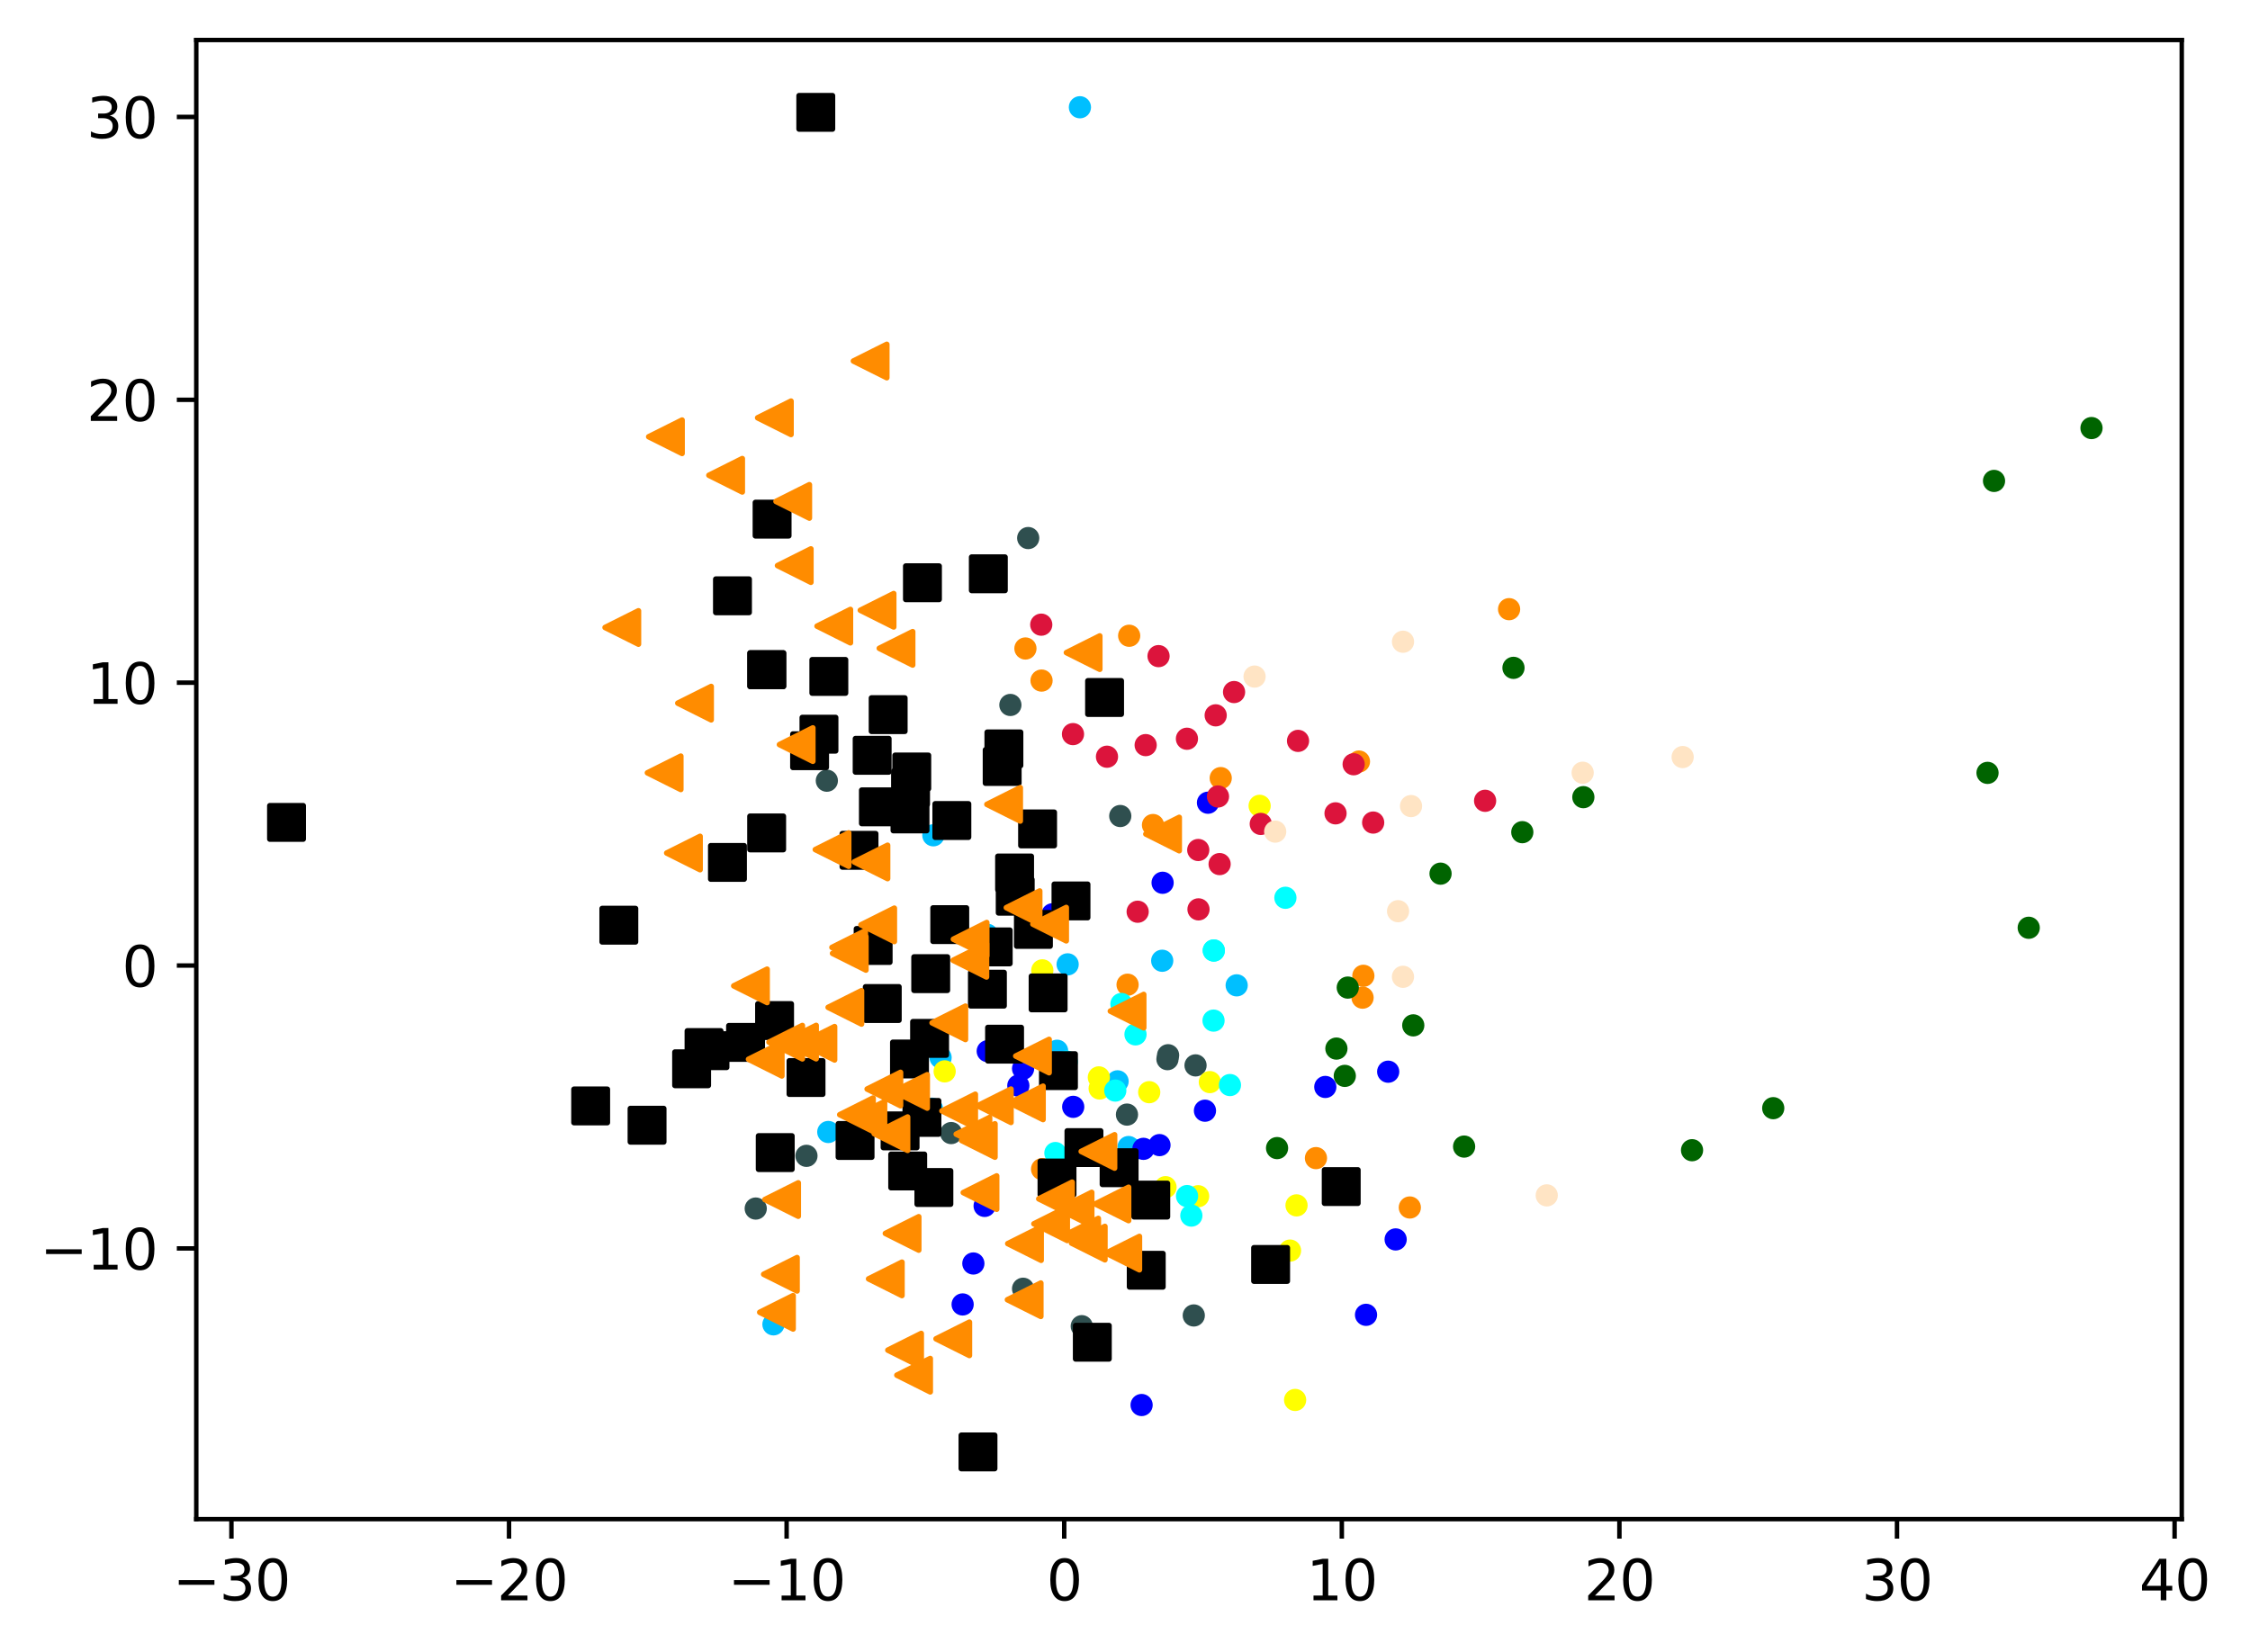 <?xml version="1.0" encoding="utf-8" standalone="no"?>
<!DOCTYPE svg PUBLIC "-//W3C//DTD SVG 1.1//EN"
  "http://www.w3.org/Graphics/SVG/1.1/DTD/svg11.dtd">
<svg xmlns:xlink="http://www.w3.org/1999/xlink" width="404.701pt" height="297.19pt" viewBox="0 0 404.701 297.19" xmlns="http://www.w3.org/2000/svg" version="1.1">
 <defs>
  <style type="text/css">*{stroke-linejoin: round; stroke-linecap: butt}</style>
 </defs>
 <g id="figure_1">
  <g id="patch_1">
   <path d="M 0 297.19 
L 404.701 297.19 
L 404.701 0 
L 0 0 
z
" style="fill: #ffffff"/>
  </g>
  <g id="axes_1">
   <g id="patch_2">
    <path d="M 35.305 273.312 
L 392.425 273.312 
L 392.425 7.2 
L 35.305 7.2 
z
" style="fill: #ffffff"/>
   </g>
   <g id="PathCollection_1">
    <defs>
     <path id="m71a3f700f2" d="M 0 1.5 
C 0.398 1.5 0.779 1.342 1.061 1.061 
C 1.342 0.779 1.5 0.398 1.5 0 
C 1.5 -0.398 1.342 -0.779 1.061 -1.061 
C 0.779 -1.342 0.398 -1.5 0 -1.5 
C -0.398 -1.5 -0.779 -1.342 -1.061 -1.061 
C -1.342 -0.779 -1.5 -0.398 -1.5 0 
C -1.5 0.398 -1.342 0.779 -1.061 1.061 
C -0.779 1.342 -0.398 1.5 0 1.5 
z
" style="stroke: #ff8c00"/>
    </defs>
    <g clip-path="url(#p072baa006a)">
     <use xlink:href="#m71a3f700f2" x="219.568" y="139.989" style="fill: #ff8c00; stroke: #ff8c00"/>
     <use xlink:href="#m71a3f700f2" x="184.44" y="116.67" style="fill: #ff8c00; stroke: #ff8c00"/>
     <use xlink:href="#m71a3f700f2" x="207.386" y="148.431" style="fill: #ff8c00; stroke: #ff8c00"/>
     <use xlink:href="#m71a3f700f2" x="245.082" y="179.49" style="fill: #ff8c00; stroke: #ff8c00"/>
     <use xlink:href="#m71a3f700f2" x="253.58" y="217.241" style="fill: #ff8c00; stroke: #ff8c00"/>
     <use xlink:href="#m71a3f700f2" x="202.815" y="177.16" style="fill: #ff8c00; stroke: #ff8c00"/>
     <use xlink:href="#m71a3f700f2" x="187.437" y="210.339" style="fill: #ff8c00; stroke: #ff8c00"/>
     <use xlink:href="#m71a3f700f2" x="203.101" y="114.378" style="fill: #ff8c00; stroke: #ff8c00"/>
     <use xlink:href="#m71a3f700f2" x="271.436" y="109.596" style="fill: #ff8c00; stroke: #ff8c00"/>
     <use xlink:href="#m71a3f700f2" x="236.698" y="208.357" style="fill: #ff8c00; stroke: #ff8c00"/>
     <use xlink:href="#m71a3f700f2" x="245.223" y="175.557" style="fill: #ff8c00; stroke: #ff8c00"/>
     <use xlink:href="#m71a3f700f2" x="187.338" y="122.442" style="fill: #ff8c00; stroke: #ff8c00"/>
     <use xlink:href="#m71a3f700f2" x="244.432" y="137.008" style="fill: #ff8c00; stroke: #ff8c00"/>
    </g>
   </g>
   <g id="PathCollection_2">
    <defs>
     <path id="m17c02f69fa" d="M 0 1.5 
C 0.398 1.5 0.779 1.342 1.061 1.061 
C 1.342 0.779 1.5 0.398 1.5 0 
C 1.5 -0.398 1.342 -0.779 1.061 -1.061 
C 0.779 -1.342 0.398 -1.5 0 -1.5 
C -0.398 -1.5 -0.779 -1.342 -1.061 -1.061 
C -1.342 -0.779 -1.5 -0.398 -1.5 0 
C -1.5 0.398 -1.342 0.779 -1.061 1.061 
C -0.779 1.342 -0.398 1.5 0 1.5 
z
" style="stroke: #006400"/>
    </defs>
    <g clip-path="url(#p072baa006a)">
     <use xlink:href="#m17c02f69fa" x="259.108" y="157.181" style="fill: #006400; stroke: #006400"/>
     <use xlink:href="#m17c02f69fa" x="242.418" y="177.676" style="fill: #006400; stroke: #006400"/>
     <use xlink:href="#m17c02f69fa" x="284.792" y="143.417" style="fill: #006400; stroke: #006400"/>
     <use xlink:href="#m17c02f69fa" x="357.49" y="139.048" style="fill: #006400; stroke: #006400"/>
     <use xlink:href="#m17c02f69fa" x="304.343" y="206.935" style="fill: #006400; stroke: #006400"/>
     <use xlink:href="#m17c02f69fa" x="263.345" y="206.282" style="fill: #006400; stroke: #006400"/>
     <use xlink:href="#m17c02f69fa" x="272.226" y="120.153" style="fill: #006400; stroke: #006400"/>
     <use xlink:href="#m17c02f69fa" x="376.192" y="77.012" style="fill: #006400; stroke: #006400"/>
     <use xlink:href="#m17c02f69fa" x="318.946" y="199.371" style="fill: #006400; stroke: #006400"/>
     <use xlink:href="#m17c02f69fa" x="364.902" y="166.916" style="fill: #006400; stroke: #006400"/>
     <use xlink:href="#m17c02f69fa" x="273.812" y="149.717" style="fill: #006400; stroke: #006400"/>
     <use xlink:href="#m17c02f69fa" x="358.66" y="86.523" style="fill: #006400; stroke: #006400"/>
     <use xlink:href="#m17c02f69fa" x="241.883" y="193.564" style="fill: #006400; stroke: #006400"/>
     <use xlink:href="#m17c02f69fa" x="240.375" y="188.651" style="fill: #006400; stroke: #006400"/>
     <use xlink:href="#m17c02f69fa" x="229.702" y="206.554" style="fill: #006400; stroke: #006400"/>
     <use xlink:href="#m17c02f69fa" x="254.2" y="184.473" style="fill: #006400; stroke: #006400"/>
    </g>
   </g>
   <g id="PathCollection_3">
    <defs>
     <path id="mef9ce32f14" d="M 0 1.5 
C 0.398 1.5 0.779 1.342 1.061 1.061 
C 1.342 0.779 1.5 0.398 1.5 0 
C 1.5 -0.398 1.342 -0.779 1.061 -1.061 
C 0.779 -1.342 0.398 -1.5 0 -1.5 
C -0.398 -1.5 -0.779 -1.342 -1.061 -1.061 
C -1.342 -0.779 -1.5 -0.398 -1.5 0 
C -1.5 0.398 -1.342 0.779 -1.061 1.061 
C -0.779 1.342 -0.398 1.5 0 1.5 
z
" style="stroke: #2f4f4f"/>
    </defs>
    <g clip-path="url(#p072baa006a)">
     <use xlink:href="#mef9ce32f14" x="171.08" y="203.851" style="fill: #2f4f4f; stroke: #2f4f4f"/>
     <use xlink:href="#mef9ce32f14" x="181.735" y="126.83" style="fill: #2f4f4f; stroke: #2f4f4f"/>
     <use xlink:href="#mef9ce32f14" x="194.574" y="238.595" style="fill: #2f4f4f; stroke: #2f4f4f"/>
     <use xlink:href="#mef9ce32f14" x="210.102" y="189.848" style="fill: #2f4f4f; stroke: #2f4f4f"/>
     <use xlink:href="#mef9ce32f14" x="214.721" y="236.664" style="fill: #2f4f4f; stroke: #2f4f4f"/>
     <use xlink:href="#mef9ce32f14" x="201.497" y="146.81" style="fill: #2f4f4f; stroke: #2f4f4f"/>
     <use xlink:href="#mef9ce32f14" x="145.053" y="207.948" style="fill: #2f4f4f; stroke: #2f4f4f"/>
     <use xlink:href="#mef9ce32f14" x="184.019" y="231.86" style="fill: #2f4f4f; stroke: #2f4f4f"/>
     <use xlink:href="#mef9ce32f14" x="202.705" y="200.527" style="fill: #2f4f4f; stroke: #2f4f4f"/>
     <use xlink:href="#mef9ce32f14" x="209.987" y="190.553" style="fill: #2f4f4f; stroke: #2f4f4f"/>
     <use xlink:href="#mef9ce32f14" x="148.721" y="140.456" style="fill: #2f4f4f; stroke: #2f4f4f"/>
     <use xlink:href="#mef9ce32f14" x="184.939" y="96.802" style="fill: #2f4f4f; stroke: #2f4f4f"/>
     <use xlink:href="#mef9ce32f14" x="135.931" y="217.432" style="fill: #2f4f4f; stroke: #2f4f4f"/>
     <use xlink:href="#mef9ce32f14" x="215.038" y="191.674" style="fill: #2f4f4f; stroke: #2f4f4f"/>
    </g>
   </g>
   <g id="PathCollection_4">
    <defs>
     <path id="m273f1f90b2" d="M 0 1.5 
C 0.398 1.5 0.779 1.342 1.061 1.061 
C 1.342 0.779 1.5 0.398 1.5 0 
C 1.5 -0.398 1.342 -0.779 1.061 -1.061 
C 0.779 -1.342 0.398 -1.5 0 -1.5 
C -0.398 -1.5 -0.779 -1.342 -1.061 -1.061 
C -1.342 -0.779 -1.5 -0.398 -1.5 0 
C -1.5 0.398 -1.342 0.779 -1.061 1.061 
C -0.779 1.342 -0.398 1.5 0 1.5 
z
" style="stroke: #00bfff"/>
    </defs>
    <g clip-path="url(#p072baa006a)">
     <use xlink:href="#m273f1f90b2" x="203.843" y="206.83" style="fill: #00bfff; stroke: #00bfff"/>
     <use xlink:href="#m273f1f90b2" x="190.135" y="189.042" style="fill: #00bfff; stroke: #00bfff"/>
     <use xlink:href="#m273f1f90b2" x="139.118" y="238.263" style="fill: #00bfff; stroke: #00bfff"/>
     <use xlink:href="#m273f1f90b2" x="201.015" y="194.545" style="fill: #00bfff; stroke: #00bfff"/>
     <use xlink:href="#m273f1f90b2" x="167.881" y="150.28" style="fill: #00bfff; stroke: #00bfff"/>
     <use xlink:href="#m273f1f90b2" x="192.033" y="173.497" style="fill: #00bfff; stroke: #00bfff"/>
     <use xlink:href="#m273f1f90b2" x="222.438" y="177.274" style="fill: #00bfff; stroke: #00bfff"/>
     <use xlink:href="#m273f1f90b2" x="169.181" y="190.26" style="fill: #00bfff; stroke: #00bfff"/>
     <use xlink:href="#m273f1f90b2" x="167.627" y="199.467" style="fill: #00bfff; stroke: #00bfff"/>
     <use xlink:href="#m273f1f90b2" x="148.98" y="203.656" style="fill: #00bfff; stroke: #00bfff"/>
     <use xlink:href="#m273f1f90b2" x="202.991" y="206.362" style="fill: #00bfff; stroke: #00bfff"/>
     <use xlink:href="#m273f1f90b2" x="194.241" y="19.296" style="fill: #00bfff; stroke: #00bfff"/>
     <use xlink:href="#m273f1f90b2" x="177.571" y="168.174" style="fill: #00bfff; stroke: #00bfff"/>
     <use xlink:href="#m273f1f90b2" x="209.043" y="172.849" style="fill: #00bfff; stroke: #00bfff"/>
    </g>
   </g>
   <g id="PathCollection_5">
    <defs>
     <path id="m05247c74e3" d="M 0 1.5 
C 0.398 1.5 0.779 1.342 1.061 1.061 
C 1.342 0.779 1.5 0.398 1.5 0 
C 1.5 -0.398 1.342 -0.779 1.061 -1.061 
C 0.779 -1.342 0.398 -1.5 0 -1.5 
C -0.398 -1.5 -0.779 -1.342 -1.061 -1.061 
C -1.342 -0.779 -1.5 -0.398 -1.5 0 
C -1.5 0.398 -1.342 0.779 -1.061 1.061 
C -0.779 1.342 -0.398 1.5 0 1.5 
z
" style="stroke: #ffff00"/>
    </defs>
    <g clip-path="url(#p072baa006a)">
     <use xlink:href="#m05247c74e3" x="217.612" y="194.684" style="fill: #ffff00; stroke: #ffff00"/>
     <use xlink:href="#m05247c74e3" x="197.794" y="195.832" style="fill: #ffff00; stroke: #ffff00"/>
     <use xlink:href="#m05247c74e3" x="206.706" y="196.496" style="fill: #ffff00; stroke: #ffff00"/>
     <use xlink:href="#m05247c74e3" x="233.203" y="216.859" style="fill: #ffff00; stroke: #ffff00"/>
     <use xlink:href="#m05247c74e3" x="187.478" y="174.577" style="fill: #ffff00; stroke: #ffff00"/>
     <use xlink:href="#m05247c74e3" x="232.032" y="224.994" style="fill: #ffff00; stroke: #ffff00"/>
     <use xlink:href="#m05247c74e3" x="215.504" y="215.215" style="fill: #ffff00; stroke: #ffff00"/>
     <use xlink:href="#m05247c74e3" x="197.646" y="193.832" style="fill: #ffff00; stroke: #ffff00"/>
     <use xlink:href="#m05247c74e3" x="232.949" y="251.867" style="fill: #ffff00; stroke: #ffff00"/>
     <use xlink:href="#m05247c74e3" x="177.024" y="214.473" style="fill: #ffff00; stroke: #ffff00"/>
     <use xlink:href="#m05247c74e3" x="226.566" y="144.976" style="fill: #ffff00; stroke: #ffff00"/>
     <use xlink:href="#m05247c74e3" x="169.914" y="192.75" style="fill: #ffff00; stroke: #ffff00"/>
     <use xlink:href="#m05247c74e3" x="209.636" y="213.585" style="fill: #ffff00; stroke: #ffff00"/>
    </g>
   </g>
   <g id="PathCollection_6">
    <defs>
     <path id="m34da105988" d="M 0 1.5 
C 0.398 1.5 0.779 1.342 1.061 1.061 
C 1.342 0.779 1.5 0.398 1.5 0 
C 1.5 -0.398 1.342 -0.779 1.061 -1.061 
C 0.779 -1.342 0.398 -1.5 0 -1.5 
C -0.398 -1.5 -0.779 -1.342 -1.061 -1.061 
C -1.342 -0.779 -1.5 -0.398 -1.5 0 
C -1.5 0.398 -1.342 0.779 -1.061 1.061 
C -0.779 1.342 -0.398 1.5 0 1.5 
z
" style="stroke: #00ffff"/>
    </defs>
    <g clip-path="url(#p072baa006a)">
     <use xlink:href="#m34da105988" x="189.831" y="207.445" style="fill: #00ffff; stroke: #00ffff"/>
     <use xlink:href="#m34da105988" x="201.708" y="180.627" style="fill: #00ffff; stroke: #00ffff"/>
     <use xlink:href="#m34da105988" x="200.602" y="196.203" style="fill: #00ffff; stroke: #00ffff"/>
     <use xlink:href="#m34da105988" x="231.201" y="161.519" style="fill: #00ffff; stroke: #00ffff"/>
     <use xlink:href="#m34da105988" x="191.872" y="191.006" style="fill: #00ffff; stroke: #00ffff"/>
     <use xlink:href="#m34da105988" x="204.238" y="186.095" style="fill: #00ffff; stroke: #00ffff"/>
     <use xlink:href="#m34da105988" x="213.511" y="215.186" style="fill: #00ffff; stroke: #00ffff"/>
     <use xlink:href="#m34da105988" x="218.322" y="171.007" style="fill: #00ffff; stroke: #00ffff"/>
     <use xlink:href="#m34da105988" x="221.227" y="195.212" style="fill: #00ffff; stroke: #00ffff"/>
     <use xlink:href="#m34da105988" x="218.322" y="171.007" style="fill: #00ffff; stroke: #00ffff"/>
     <use xlink:href="#m34da105988" x="218.275" y="183.618" style="fill: #00ffff; stroke: #00ffff"/>
     <use xlink:href="#m34da105988" x="214.285" y="218.696" style="fill: #00ffff; stroke: #00ffff"/>
    </g>
   </g>
   <g id="PathCollection_7">
    <defs>
     <path id="mf2ae199a0c" d="M 0 1.5 
C 0.398 1.5 0.779 1.342 1.061 1.061 
C 1.342 0.779 1.5 0.398 1.5 0 
C 1.5 -0.398 1.342 -0.779 1.061 -1.061 
C 0.779 -1.342 0.398 -1.5 0 -1.5 
C -0.398 -1.5 -0.779 -1.342 -1.061 -1.061 
C -1.342 -0.779 -1.5 -0.398 -1.5 0 
C -1.5 0.398 -1.342 0.779 -1.061 1.061 
C -0.779 1.342 -0.398 1.5 0 1.5 
z
" style="stroke: #0000ff"/>
    </defs>
    <g clip-path="url(#p072baa006a)">
     <use xlink:href="#mf2ae199a0c" x="205.668" y="206.689" style="fill: #0000ff; stroke: #0000ff"/>
     <use xlink:href="#mf2ae199a0c" x="251.032" y="222.985" style="fill: #0000ff; stroke: #0000ff"/>
     <use xlink:href="#mf2ae199a0c" x="189.302" y="164.491" style="fill: #0000ff; stroke: #0000ff"/>
     <use xlink:href="#mf2ae199a0c" x="184.02" y="192.261" style="fill: #0000ff; stroke: #0000ff"/>
     <use xlink:href="#mf2ae199a0c" x="177.102" y="216.955" style="fill: #0000ff; stroke: #0000ff"/>
     <use xlink:href="#mf2ae199a0c" x="245.704" y="236.552" style="fill: #0000ff; stroke: #0000ff"/>
     <use xlink:href="#mf2ae199a0c" x="249.69" y="192.81" style="fill: #0000ff; stroke: #0000ff"/>
     <use xlink:href="#mf2ae199a0c" x="208.553" y="206.016" style="fill: #0000ff; stroke: #0000ff"/>
     <use xlink:href="#mf2ae199a0c" x="175.075" y="227.316" style="fill: #0000ff; stroke: #0000ff"/>
     <use xlink:href="#mf2ae199a0c" x="205.337" y="252.778" style="fill: #0000ff; stroke: #0000ff"/>
     <use xlink:href="#mf2ae199a0c" x="238.377" y="195.554" style="fill: #0000ff; stroke: #0000ff"/>
     <use xlink:href="#mf2ae199a0c" x="216.733" y="199.826" style="fill: #0000ff; stroke: #0000ff"/>
     <use xlink:href="#mf2ae199a0c" x="209.115" y="158.82" style="fill: #0000ff; stroke: #0000ff"/>
     <use xlink:href="#mf2ae199a0c" x="173.146" y="234.683" style="fill: #0000ff; stroke: #0000ff"/>
     <use xlink:href="#mf2ae199a0c" x="217.276" y="144.417" style="fill: #0000ff; stroke: #0000ff"/>
     <use xlink:href="#mf2ae199a0c" x="193.035" y="199.133" style="fill: #0000ff; stroke: #0000ff"/>
     <use xlink:href="#mf2ae199a0c" x="177.66" y="189.115" style="fill: #0000ff; stroke: #0000ff"/>
     <use xlink:href="#mf2ae199a0c" x="183.164" y="195.317" style="fill: #0000ff; stroke: #0000ff"/>
    </g>
   </g>
   <g id="PathCollection_8">
    <defs>
     <path id="m48dcd2bfaf" d="M 0 1.5 
C 0.398 1.5 0.779 1.342 1.061 1.061 
C 1.342 0.779 1.5 0.398 1.5 0 
C 1.5 -0.398 1.342 -0.779 1.061 -1.061 
C 0.779 -1.342 0.398 -1.5 0 -1.5 
C -0.398 -1.5 -0.779 -1.342 -1.061 -1.061 
C -1.342 -0.779 -1.5 -0.398 -1.5 0 
C -1.5 0.398 -1.342 0.779 -1.061 1.061 
C -0.779 1.342 -0.398 1.5 0 1.5 
z
" style="stroke: #dc143c"/>
    </defs>
    <g clip-path="url(#p072baa006a)">
     <use xlink:href="#m48dcd2bfaf" x="219.369" y="155.459" style="fill: #dc143c; stroke: #dc143c"/>
     <use xlink:href="#m48dcd2bfaf" x="226.77" y="148.232" style="fill: #dc143c; stroke: #dc143c"/>
     <use xlink:href="#m48dcd2bfaf" x="199.11" y="136.142" style="fill: #dc143c; stroke: #dc143c"/>
     <use xlink:href="#m48dcd2bfaf" x="204.628" y="164.029" style="fill: #dc143c; stroke: #dc143c"/>
     <use xlink:href="#m48dcd2bfaf" x="208.384" y="118.044" style="fill: #dc143c; stroke: #dc143c"/>
     <use xlink:href="#m48dcd2bfaf" x="187.286" y="112.385" style="fill: #dc143c; stroke: #dc143c"/>
     <use xlink:href="#m48dcd2bfaf" x="215.57" y="163.604" style="fill: #dc143c; stroke: #dc143c"/>
     <use xlink:href="#m48dcd2bfaf" x="243.477" y="137.498" style="fill: #dc143c; stroke: #dc143c"/>
     <use xlink:href="#m48dcd2bfaf" x="213.492" y="132.909" style="fill: #dc143c; stroke: #dc143c"/>
     <use xlink:href="#m48dcd2bfaf" x="215.525" y="152.922" style="fill: #dc143c; stroke: #dc143c"/>
     <use xlink:href="#m48dcd2bfaf" x="219.074" y="143.296" style="fill: #dc143c; stroke: #dc143c"/>
     <use xlink:href="#m48dcd2bfaf" x="221.967" y="124.509" style="fill: #dc143c; stroke: #dc143c"/>
     <use xlink:href="#m48dcd2bfaf" x="246.988" y="147.988" style="fill: #dc143c; stroke: #dc143c"/>
     <use xlink:href="#m48dcd2bfaf" x="233.473" y="133.293" style="fill: #dc143c; stroke: #dc143c"/>
     <use xlink:href="#m48dcd2bfaf" x="267.121" y="144.073" style="fill: #dc143c; stroke: #dc143c"/>
     <use xlink:href="#m48dcd2bfaf" x="192.996" y="132.075" style="fill: #dc143c; stroke: #dc143c"/>
     <use xlink:href="#m48dcd2bfaf" x="218.662" y="128.697" style="fill: #dc143c; stroke: #dc143c"/>
     <use xlink:href="#m48dcd2bfaf" x="206.068" y="134.054" style="fill: #dc143c; stroke: #dc143c"/>
     <use xlink:href="#m48dcd2bfaf" x="240.219" y="146.329" style="fill: #dc143c; stroke: #dc143c"/>
    </g>
   </g>
   <g id="PathCollection_9">
    <defs>
     <path id="mf6222f59e8" d="M 0 1.5 
C 0.398 1.5 0.779 1.342 1.061 1.061 
C 1.342 0.779 1.5 0.398 1.5 0 
C 1.5 -0.398 1.342 -0.779 1.061 -1.061 
C 0.779 -1.342 0.398 -1.5 0 -1.5 
C -0.398 -1.5 -0.779 -1.342 -1.061 -1.061 
C -1.342 -0.779 -1.5 -0.398 -1.5 0 
C -1.5 0.398 -1.342 0.779 -1.061 1.061 
C -0.779 1.342 -0.398 1.5 0 1.5 
z
" style="stroke: #ffe4c4"/>
    </defs>
    <g clip-path="url(#p072baa006a)">
     <use xlink:href="#mf6222f59e8" x="284.67" y="139.021" style="fill: #ffe4c4; stroke: #ffe4c4"/>
     <use xlink:href="#mf6222f59e8" x="252.355" y="115.456" style="fill: #ffe4c4; stroke: #ffe4c4"/>
     <use xlink:href="#mf6222f59e8" x="252.35" y="175.736" style="fill: #ffe4c4; stroke: #ffe4c4"/>
     <use xlink:href="#mf6222f59e8" x="278.209" y="215.061" style="fill: #ffe4c4; stroke: #ffe4c4"/>
     <use xlink:href="#mf6222f59e8" x="302.655" y="136.202" style="fill: #ffe4c4; stroke: #ffe4c4"/>
     <use xlink:href="#mf6222f59e8" x="225.655" y="121.723" style="fill: #ffe4c4; stroke: #ffe4c4"/>
     <use xlink:href="#mf6222f59e8" x="251.466" y="163.932" style="fill: #ffe4c4; stroke: #ffe4c4"/>
     <use xlink:href="#mf6222f59e8" x="229.365" y="149.616" style="fill: #ffe4c4; stroke: #ffe4c4"/>
     <use xlink:href="#mf6222f59e8" x="253.796" y="145.02" style="fill: #ffe4c4; stroke: #ffe4c4"/>
    </g>
   </g>
   <g id="PathCollection_10">
    <defs>
     <path id="me47e321d78" d="M -3 3 
L 3 3 
L 3 -3 
L -3 -3 
z
" style="stroke: #000000"/>
    </defs>
    <g clip-path="url(#p072baa006a)">
     <use xlink:href="#me47e321d78" x="157.05" y="170.101" style="stroke: #000000"/>
     <use xlink:href="#me47e321d78" x="167.406" y="175.169" style="stroke: #000000"/>
     <use xlink:href="#me47e321d78" x="139.321" y="183.611" style="stroke: #000000"/>
     <use xlink:href="#me47e321d78" x="170.83" y="166.349" style="stroke: #000000"/>
     <use xlink:href="#me47e321d78" x="177.768" y="103.23" style="stroke: #000000"/>
     <use xlink:href="#me47e321d78" x="180.568" y="134.734" style="stroke: #000000"/>
     <use xlink:href="#me47e321d78" x="157.997" y="145.159" style="stroke: #000000"/>
     <use xlink:href="#me47e321d78" x="146.733" y="20.212" style="stroke: #000000"/>
     <use xlink:href="#me47e321d78" x="130.845" y="155.157" style="stroke: #000000"/>
     <use xlink:href="#me47e321d78" x="163.266" y="210.671" style="stroke: #000000"/>
     <use xlink:href="#me47e321d78" x="163.777" y="141.723" style="stroke: #000000"/>
     <use xlink:href="#me47e321d78" x="138.874" y="93.4" style="stroke: #000000"/>
     <use xlink:href="#me47e321d78" x="137.917" y="120.483" style="stroke: #000000"/>
     <use xlink:href="#me47e321d78" x="163.678" y="146.433" style="stroke: #000000"/>
     <use xlink:href="#me47e321d78" x="186.628" y="149.132" style="stroke: #000000"/>
     <use xlink:href="#me47e321d78" x="154.508" y="152.982" style="stroke: #000000"/>
     <use xlink:href="#me47e321d78" x="180.258" y="137.901" style="stroke: #000000"/>
     <use xlink:href="#me47e321d78" x="167.202" y="186.815" style="stroke: #000000"/>
     <use xlink:href="#me47e321d78" x="171.208" y="147.62" style="stroke: #000000"/>
     <use xlink:href="#me47e321d78" x="163.588" y="190.524" style="stroke: #000000"/>
     <use xlink:href="#me47e321d78" x="165.822" y="201.034" style="stroke: #000000"/>
     <use xlink:href="#me47e321d78" x="159.75" y="128.571" style="stroke: #000000"/>
     <use xlink:href="#me47e321d78" x="126.633" y="188.465" style="stroke: #000000"/>
     <use xlink:href="#me47e321d78" x="106.241" y="198.968" style="stroke: #000000"/>
     <use xlink:href="#me47e321d78" x="241.241" y="213.476" style="stroke: #000000"/>
     <use xlink:href="#me47e321d78" x="165.918" y="104.842" style="stroke: #000000"/>
     <use xlink:href="#me47e321d78" x="198.677" y="125.485" style="stroke: #000000"/>
     <use xlink:href="#me47e321d78" x="144.977" y="193.856" style="stroke: #000000"/>
     <use xlink:href="#me47e321d78" x="167.974" y="213.644" style="stroke: #000000"/>
     <use xlink:href="#me47e321d78" x="185.879" y="167.213" style="stroke: #000000"/>
     <use xlink:href="#me47e321d78" x="156.872" y="135.886" style="stroke: #000000"/>
     <use xlink:href="#me47e321d78" x="137.895" y="149.85" style="stroke: #000000"/>
     <use xlink:href="#me47e321d78" x="149.081" y="121.695" style="stroke: #000000"/>
     <use xlink:href="#me47e321d78" x="158.69" y="180.542" style="stroke: #000000"/>
     <use xlink:href="#me47e321d78" x="196.472" y="241.483" style="stroke: #000000"/>
     <use xlink:href="#me47e321d78" x="206.984" y="215.908" style="stroke: #000000"/>
     <use xlink:href="#me47e321d78" x="175.907" y="261.216" style="stroke: #000000"/>
     <use xlink:href="#me47e321d78" x="178.645" y="170.354" style="stroke: #000000"/>
     <use xlink:href="#me47e321d78" x="127.701" y="189.028" style="stroke: #000000"/>
     <use xlink:href="#me47e321d78" x="137.917" y="120.483" style="stroke: #000000"/>
     <use xlink:href="#me47e321d78" x="116.384" y="202.44" style="stroke: #000000"/>
     <use xlink:href="#me47e321d78" x="134.101" y="187.535" style="stroke: #000000"/>
     <use xlink:href="#me47e321d78" x="163.996" y="138.888" style="stroke: #000000"/>
     <use xlink:href="#me47e321d78" x="139.438" y="207.363" style="stroke: #000000"/>
     <use xlink:href="#me47e321d78" x="145.618" y="135.062" style="stroke: #000000"/>
     <use xlink:href="#me47e321d78" x="111.308" y="166.453" style="stroke: #000000"/>
     <use xlink:href="#me47e321d78" x="180.689" y="187.857" style="stroke: #000000"/>
     <use xlink:href="#me47e321d78" x="190.12" y="211.942" style="stroke: #000000"/>
     <use xlink:href="#me47e321d78" x="153.797" y="205.18" style="stroke: #000000"/>
     <use xlink:href="#me47e321d78" x="201.292" y="210.086" style="stroke: #000000"/>
     <use xlink:href="#me47e321d78" x="228.54" y="227.49" style="stroke: #000000"/>
     <use xlink:href="#me47e321d78" x="188.522" y="178.628" style="stroke: #000000"/>
     <use xlink:href="#me47e321d78" x="147.304" y="132.087" style="stroke: #000000"/>
     <use xlink:href="#me47e321d78" x="192.635" y="162.086" style="stroke: #000000"/>
     <use xlink:href="#me47e321d78" x="194.967" y="206.464" style="stroke: #000000"/>
     <use xlink:href="#me47e321d78" x="161.895" y="203.458" style="stroke: #000000"/>
     <use xlink:href="#me47e321d78" x="131.748" y="107.191" style="stroke: #000000"/>
     <use xlink:href="#me47e321d78" x="51.537" y="147.957" style="stroke: #000000"/>
     <use xlink:href="#me47e321d78" x="124.4" y="192.284" style="stroke: #000000"/>
     <use xlink:href="#me47e321d78" x="206.172" y="228.532" style="stroke: #000000"/>
     <use xlink:href="#me47e321d78" x="182.491" y="157.061" style="stroke: #000000"/>
     <use xlink:href="#me47e321d78" x="182.604" y="161.235" style="stroke: #000000"/>
     <use xlink:href="#me47e321d78" x="177.601" y="177.962" style="stroke: #000000"/>
     <use xlink:href="#me47e321d78" x="190.381" y="192.616" style="stroke: #000000"/>
    </g>
   </g>
   <g id="PathCollection_11">
    <defs>
     <path id="m25f15e1cc4" d="M -3 -0 
L 3 3 
L 3 -3 
z
" style="stroke: #ff8c00"/>
    </defs>
    <g clip-path="url(#p072baa006a)">
     <use xlink:href="#m25f15e1cc4" x="157.749" y="109.792" style="fill: #ff8c00; stroke: #ff8c00"/>
     <use xlink:href="#m25f15e1cc4" x="161.159" y="116.642" style="fill: #ff8c00; stroke: #ff8c00"/>
     <use xlink:href="#m25f15e1cc4" x="156.1" y="201.19" style="fill: #ff8c00; stroke: #ff8c00"/>
     <use xlink:href="#m25f15e1cc4" x="184.009" y="163.297" style="fill: #ff8c00; stroke: #ff8c00"/>
     <use xlink:href="#m25f15e1cc4" x="142.58" y="90.207" style="fill: #ff8c00; stroke: #ff8c00"/>
     <use xlink:href="#m25f15e1cc4" x="124.917" y="126.506" style="fill: #ff8c00; stroke: #ff8c00"/>
     <use xlink:href="#m25f15e1cc4" x="172.424" y="199.865" style="fill: #ff8c00; stroke: #ff8c00"/>
     <use xlink:href="#m25f15e1cc4" x="143.8" y="187.481" style="fill: #ff8c00; stroke: #ff8c00"/>
     <use xlink:href="#m25f15e1cc4" x="184.209" y="233.835" style="fill: #ff8c00; stroke: #ff8c00"/>
     <use xlink:href="#m25f15e1cc4" x="164.321" y="247.41" style="fill: #ff8c00; stroke: #ff8c00"/>
     <use xlink:href="#m25f15e1cc4" x="119.684" y="78.577" style="fill: #ff8c00; stroke: #ff8c00"/>
     <use xlink:href="#m25f15e1cc4" x="134.978" y="177.367" style="fill: #ff8c00; stroke: #ff8c00"/>
     <use xlink:href="#m25f15e1cc4" x="199.997" y="216.601" style="fill: #ff8c00; stroke: #ff8c00"/>
     <use xlink:href="#m25f15e1cc4" x="160.246" y="203.96" style="fill: #ff8c00; stroke: #ff8c00"/>
     <use xlink:href="#m25f15e1cc4" x="185.701" y="189.994" style="fill: #ff8c00; stroke: #ff8c00"/>
     <use xlink:href="#m25f15e1cc4" x="142.853" y="101.755" style="fill: #ff8c00; stroke: #ff8c00"/>
     <use xlink:href="#m25f15e1cc4" x="147.112" y="187.696" style="fill: #ff8c00; stroke: #ff8c00"/>
     <use xlink:href="#m25f15e1cc4" x="130.512" y="85.507" style="fill: #ff8c00; stroke: #ff8c00"/>
     <use xlink:href="#m25f15e1cc4" x="201.945" y="225.448" style="fill: #ff8c00; stroke: #ff8c00"/>
     <use xlink:href="#m25f15e1cc4" x="156.505" y="64.951" style="fill: #ff8c00; stroke: #ff8c00"/>
     <use xlink:href="#m25f15e1cc4" x="122.924" y="153.467" style="fill: #ff8c00; stroke: #ff8c00"/>
     <use xlink:href="#m25f15e1cc4" x="184.269" y="223.739" style="fill: #ff8c00; stroke: #ff8c00"/>
     <use xlink:href="#m25f15e1cc4" x="209.105" y="150.053" style="fill: #ff8c00; stroke: #ff8c00"/>
     <use xlink:href="#m25f15e1cc4" x="197.476" y="207.156" style="fill: #ff8c00; stroke: #ff8c00"/>
     <use xlink:href="#m25f15e1cc4" x="189.843" y="215.684" style="fill: #ff8c00; stroke: #ff8c00"/>
     <use xlink:href="#m25f15e1cc4" x="158.975" y="195.93" style="fill: #ff8c00; stroke: #ff8c00"/>
     <use xlink:href="#m25f15e1cc4" x="139.278" y="75.168" style="fill: #ff8c00; stroke: #ff8c00"/>
     <use xlink:href="#m25f15e1cc4" x="119.454" y="139.038" style="fill: #ff8c00; stroke: #ff8c00"/>
     <use xlink:href="#m25f15e1cc4" x="170.653" y="184.017" style="fill: #ff8c00; stroke: #ff8c00"/>
     <use xlink:href="#m25f15e1cc4" x="202.717" y="181.913" style="fill: #ff8c00; stroke: #ff8c00"/>
     <use xlink:href="#m25f15e1cc4" x="184.61" y="198.417" style="fill: #ff8c00; stroke: #ff8c00"/>
     <use xlink:href="#m25f15e1cc4" x="195.738" y="223.648" style="fill: #ff8c00; stroke: #ff8c00"/>
     <use xlink:href="#m25f15e1cc4" x="162.252" y="221.905" style="fill: #ff8c00; stroke: #ff8c00"/>
     <use xlink:href="#m25f15e1cc4" x="143.201" y="133.958" style="fill: #ff8c00; stroke: #ff8c00"/>
     <use xlink:href="#m25f15e1cc4" x="194.549" y="222.211" style="fill: #ff8c00; stroke: #ff8c00"/>
     <use xlink:href="#m25f15e1cc4" x="139.653" y="236.097" style="fill: #ff8c00; stroke: #ff8c00"/>
     <use xlink:href="#m25f15e1cc4" x="176.266" y="214.559" style="fill: #ff8c00; stroke: #ff8c00"/>
     <use xlink:href="#m25f15e1cc4" x="174.484" y="168.974" style="fill: #ff8c00; stroke: #ff8c00"/>
     <use xlink:href="#m25f15e1cc4" x="163.778" y="196.358" style="fill: #ff8c00; stroke: #ff8c00"/>
     <use xlink:href="#m25f15e1cc4" x="174.441" y="172.767" style="fill: #ff8c00; stroke: #ff8c00"/>
     <use xlink:href="#m25f15e1cc4" x="171.367" y="240.868" style="fill: #ff8c00; stroke: #ff8c00"/>
     <use xlink:href="#m25f15e1cc4" x="152.644" y="170.449" style="fill: #ff8c00; stroke: #ff8c00"/>
     <use xlink:href="#m25f15e1cc4" x="188.784" y="166.266" style="fill: #ff8c00; stroke: #ff8c00"/>
     <use xlink:href="#m25f15e1cc4" x="140.364" y="229.254" style="fill: #ff8c00; stroke: #ff8c00"/>
     <use xlink:href="#m25f15e1cc4" x="178.842" y="198.937" style="fill: #ff8c00; stroke: #ff8c00"/>
     <use xlink:href="#m25f15e1cc4" x="156.649" y="155.07" style="fill: #ff8c00; stroke: #ff8c00"/>
     <use xlink:href="#m25f15e1cc4" x="111.838" y="112.891" style="fill: #ff8c00; stroke: #ff8c00"/>
     <use xlink:href="#m25f15e1cc4" x="154.042" y="200.544" style="fill: #ff8c00; stroke: #ff8c00"/>
     <use xlink:href="#m25f15e1cc4" x="137.633" y="190.572" style="fill: #ff8c00; stroke: #ff8c00"/>
     <use xlink:href="#m25f15e1cc4" x="159.233" y="230.081" style="fill: #ff8c00; stroke: #ff8c00"/>
     <use xlink:href="#m25f15e1cc4" x="141.318" y="187.497" style="fill: #ff8c00; stroke: #ff8c00"/>
     <use xlink:href="#m25f15e1cc4" x="152.751" y="171.525" style="fill: #ff8c00; stroke: #ff8c00"/>
     <use xlink:href="#m25f15e1cc4" x="175.96" y="205.185" style="fill: #ff8c00; stroke: #ff8c00"/>
     <use xlink:href="#m25f15e1cc4" x="140.582" y="215.809" style="fill: #ff8c00; stroke: #ff8c00"/>
     <use xlink:href="#m25f15e1cc4" x="188.967" y="220.176" style="fill: #ff8c00; stroke: #ff8c00"/>
     <use xlink:href="#m25f15e1cc4" x="180.512" y="144.713" style="fill: #ff8c00; stroke: #ff8c00"/>
     <use xlink:href="#m25f15e1cc4" x="151.959" y="181.236" style="fill: #ff8c00; stroke: #ff8c00"/>
     <use xlink:href="#m25f15e1cc4" x="193.364" y="217.518" style="fill: #ff8c00; stroke: #ff8c00"/>
     <use xlink:href="#m25f15e1cc4" x="174.993" y="204.044" style="fill: #ff8c00; stroke: #ff8c00"/>
     <use xlink:href="#m25f15e1cc4" x="194.813" y="117.41" style="fill: #ff8c00; stroke: #ff8c00"/>
     <use xlink:href="#m25f15e1cc4" x="149.964" y="112.647" style="fill: #ff8c00; stroke: #ff8c00"/>
     <use xlink:href="#m25f15e1cc4" x="157.862" y="166.391" style="fill: #ff8c00; stroke: #ff8c00"/>
     <use xlink:href="#m25f15e1cc4" x="162.699" y="242.905" style="fill: #ff8c00; stroke: #ff8c00"/>
     <use xlink:href="#m25f15e1cc4" x="149.651" y="152.848" style="fill: #ff8c00; stroke: #ff8c00"/>
    </g>
   </g>
   <g id="matplotlib.axis_1">
    <g id="xtick_1">
     <g id="line2d_1">
      <defs>
       <path id="mf5ea0407a8" d="M 0 0 
L 0 3.5 
" style="stroke: #000000; stroke-width: 0.8"/>
      </defs>
      <g>
       <use xlink:href="#mf5ea0407a8" x="41.626" y="273.312" style="stroke: #000000; stroke-width: 0.8"/>
      </g>
     </g>
     <g id="text_1">
      <!-- −30 -->
      <g transform="translate(31.074 287.91) scale(0.1 -0.1)">
       <defs>
        <path id="DejaVuSans-2212" d="M 678 2272 
L 4684 2272 
L 4684 1741 
L 678 1741 
L 678 2272 
z
" transform="scale(0.016)"/>
        <path id="DejaVuSans-33" d="M 2597 2516 
Q 3050 2419 3304 2112 
Q 3559 1806 3559 1356 
Q 3559 666 3084 287 
Q 2609 -91 1734 -91 
Q 1441 -91 1130 -33 
Q 819 25 488 141 
L 488 750 
Q 750 597 1062 519 
Q 1375 441 1716 441 
Q 2309 441 2620 675 
Q 2931 909 2931 1356 
Q 2931 1769 2642 2001 
Q 2353 2234 1838 2234 
L 1294 2234 
L 1294 2753 
L 1863 2753 
Q 2328 2753 2575 2939 
Q 2822 3125 2822 3475 
Q 2822 3834 2567 4026 
Q 2313 4219 1838 4219 
Q 1578 4219 1281 4162 
Q 984 4106 628 3988 
L 628 4550 
Q 988 4650 1302 4700 
Q 1616 4750 1894 4750 
Q 2613 4750 3031 4423 
Q 3450 4097 3450 3541 
Q 3450 3153 3228 2886 
Q 3006 2619 2597 2516 
z
" transform="scale(0.016)"/>
        <path id="DejaVuSans-30" d="M 2034 4250 
Q 1547 4250 1301 3770 
Q 1056 3291 1056 2328 
Q 1056 1369 1301 889 
Q 1547 409 2034 409 
Q 2525 409 2770 889 
Q 3016 1369 3016 2328 
Q 3016 3291 2770 3770 
Q 2525 4250 2034 4250 
z
M 2034 4750 
Q 2819 4750 3233 4129 
Q 3647 3509 3647 2328 
Q 3647 1150 3233 529 
Q 2819 -91 2034 -91 
Q 1250 -91 836 529 
Q 422 1150 422 2328 
Q 422 3509 836 4129 
Q 1250 4750 2034 4750 
z
" transform="scale(0.016)"/>
       </defs>
       <use xlink:href="#DejaVuSans-2212"/>
       <use xlink:href="#DejaVuSans-33" x="83.789"/>
       <use xlink:href="#DejaVuSans-30" x="147.412"/>
      </g>
     </g>
    </g>
    <g id="xtick_2">
     <g id="line2d_2">
      <g>
       <use xlink:href="#mf5ea0407a8" x="91.557" y="273.312" style="stroke: #000000; stroke-width: 0.8"/>
      </g>
     </g>
     <g id="text_2">
      <!-- −20 -->
      <g transform="translate(81.004 287.91) scale(0.1 -0.1)">
       <defs>
        <path id="DejaVuSans-32" d="M 1228 531 
L 3431 531 
L 3431 0 
L 469 0 
L 469 531 
Q 828 903 1448 1529 
Q 2069 2156 2228 2338 
Q 2531 2678 2651 2914 
Q 2772 3150 2772 3378 
Q 2772 3750 2511 3984 
Q 2250 4219 1831 4219 
Q 1534 4219 1204 4116 
Q 875 4013 500 3803 
L 500 4441 
Q 881 4594 1212 4672 
Q 1544 4750 1819 4750 
Q 2544 4750 2975 4387 
Q 3406 4025 3406 3419 
Q 3406 3131 3298 2873 
Q 3191 2616 2906 2266 
Q 2828 2175 2409 1742 
Q 1991 1309 1228 531 
z
" transform="scale(0.016)"/>
       </defs>
       <use xlink:href="#DejaVuSans-2212"/>
       <use xlink:href="#DejaVuSans-32" x="83.789"/>
       <use xlink:href="#DejaVuSans-30" x="147.412"/>
      </g>
     </g>
    </g>
    <g id="xtick_3">
     <g id="line2d_3">
      <g>
       <use xlink:href="#mf5ea0407a8" x="141.487" y="273.312" style="stroke: #000000; stroke-width: 0.8"/>
      </g>
     </g>
     <g id="text_3">
      <!-- −10 -->
      <g transform="translate(130.934 287.91) scale(0.1 -0.1)">
       <defs>
        <path id="DejaVuSans-31" d="M 794 531 
L 1825 531 
L 1825 4091 
L 703 3866 
L 703 4441 
L 1819 4666 
L 2450 4666 
L 2450 531 
L 3481 531 
L 3481 0 
L 794 0 
L 794 531 
z
" transform="scale(0.016)"/>
       </defs>
       <use xlink:href="#DejaVuSans-2212"/>
       <use xlink:href="#DejaVuSans-31" x="83.789"/>
       <use xlink:href="#DejaVuSans-30" x="147.412"/>
      </g>
     </g>
    </g>
    <g id="xtick_4">
     <g id="line2d_4">
      <g>
       <use xlink:href="#mf5ea0407a8" x="191.417" y="273.312" style="stroke: #000000; stroke-width: 0.8"/>
      </g>
     </g>
     <g id="text_4">
      <!-- 0 -->
      <g transform="translate(188.236 287.91) scale(0.1 -0.1)">
       <use xlink:href="#DejaVuSans-30"/>
      </g>
     </g>
    </g>
    <g id="xtick_5">
     <g id="line2d_5">
      <g>
       <use xlink:href="#mf5ea0407a8" x="241.347" y="273.312" style="stroke: #000000; stroke-width: 0.8"/>
      </g>
     </g>
     <g id="text_5">
      <!-- 10 -->
      <g transform="translate(234.985 287.91) scale(0.1 -0.1)">
       <use xlink:href="#DejaVuSans-31"/>
       <use xlink:href="#DejaVuSans-30" x="63.623"/>
      </g>
     </g>
    </g>
    <g id="xtick_6">
     <g id="line2d_6">
      <g>
       <use xlink:href="#mf5ea0407a8" x="291.278" y="273.312" style="stroke: #000000; stroke-width: 0.8"/>
      </g>
     </g>
     <g id="text_6">
      <!-- 20 -->
      <g transform="translate(284.915 287.91) scale(0.1 -0.1)">
       <use xlink:href="#DejaVuSans-32"/>
       <use xlink:href="#DejaVuSans-30" x="63.623"/>
      </g>
     </g>
    </g>
    <g id="xtick_7">
     <g id="line2d_7">
      <g>
       <use xlink:href="#mf5ea0407a8" x="341.208" y="273.312" style="stroke: #000000; stroke-width: 0.8"/>
      </g>
     </g>
     <g id="text_7">
      <!-- 30 -->
      <g transform="translate(334.845 287.91) scale(0.1 -0.1)">
       <use xlink:href="#DejaVuSans-33"/>
       <use xlink:href="#DejaVuSans-30" x="63.623"/>
      </g>
     </g>
    </g>
    <g id="xtick_8">
     <g id="line2d_8">
      <g>
       <use xlink:href="#mf5ea0407a8" x="391.138" y="273.312" style="stroke: #000000; stroke-width: 0.8"/>
      </g>
     </g>
     <g id="text_8">
      <!-- 40 -->
      <g transform="translate(384.776 287.91) scale(0.1 -0.1)">
       <defs>
        <path id="DejaVuSans-34" d="M 2419 4116 
L 825 1625 
L 2419 1625 
L 2419 4116 
z
M 2253 4666 
L 3047 4666 
L 3047 1625 
L 3713 1625 
L 3713 1100 
L 3047 1100 
L 3047 0 
L 2419 0 
L 2419 1100 
L 313 1100 
L 313 1709 
L 2253 4666 
z
" transform="scale(0.016)"/>
       </defs>
       <use xlink:href="#DejaVuSans-34"/>
       <use xlink:href="#DejaVuSans-30" x="63.623"/>
      </g>
     </g>
    </g>
   </g>
   <g id="matplotlib.axis_2">
    <g id="ytick_1">
     <g id="line2d_9">
      <defs>
       <path id="m46b6956ee7" d="M 0 0 
L -3.5 0 
" style="stroke: #000000; stroke-width: 0.8"/>
      </defs>
      <g>
       <use xlink:href="#m46b6956ee7" x="35.305" y="224.601" style="stroke: #000000; stroke-width: 0.8"/>
      </g>
     </g>
     <g id="text_9">
      <!-- −10 -->
      <g transform="translate(7.2 228.4) scale(0.1 -0.1)">
       <use xlink:href="#DejaVuSans-2212"/>
       <use xlink:href="#DejaVuSans-31" x="83.789"/>
       <use xlink:href="#DejaVuSans-30" x="147.412"/>
      </g>
     </g>
    </g>
    <g id="ytick_2">
     <g id="line2d_10">
      <g>
       <use xlink:href="#m46b6956ee7" x="35.305" y="173.71" style="stroke: #000000; stroke-width: 0.8"/>
      </g>
     </g>
     <g id="text_10">
      <!-- 0 -->
      <g transform="translate(21.942 177.509) scale(0.1 -0.1)">
       <use xlink:href="#DejaVuSans-30"/>
      </g>
     </g>
    </g>
    <g id="ytick_3">
     <g id="line2d_11">
      <g>
       <use xlink:href="#m46b6956ee7" x="35.305" y="122.819" style="stroke: #000000; stroke-width: 0.8"/>
      </g>
     </g>
     <g id="text_11">
      <!-- 10 -->
      <g transform="translate(15.58 126.619) scale(0.1 -0.1)">
       <use xlink:href="#DejaVuSans-31"/>
       <use xlink:href="#DejaVuSans-30" x="63.623"/>
      </g>
     </g>
    </g>
    <g id="ytick_4">
     <g id="line2d_12">
      <g>
       <use xlink:href="#m46b6956ee7" x="35.305" y="71.929" style="stroke: #000000; stroke-width: 0.8"/>
      </g>
     </g>
     <g id="text_12">
      <!-- 20 -->
      <g transform="translate(15.58 75.728) scale(0.1 -0.1)">
       <use xlink:href="#DejaVuSans-32"/>
       <use xlink:href="#DejaVuSans-30" x="63.623"/>
      </g>
     </g>
    </g>
    <g id="ytick_5">
     <g id="line2d_13">
      <g>
       <use xlink:href="#m46b6956ee7" x="35.305" y="21.038" style="stroke: #000000; stroke-width: 0.8"/>
      </g>
     </g>
     <g id="text_13">
      <!-- 30 -->
      <g transform="translate(15.58 24.837) scale(0.1 -0.1)">
       <use xlink:href="#DejaVuSans-33"/>
       <use xlink:href="#DejaVuSans-30" x="63.623"/>
      </g>
     </g>
    </g>
   </g>
   <g id="patch_3">
    <path d="M 35.305 273.312 
L 35.305 7.2 
" style="fill: none; stroke: #000000; stroke-width: 0.8; stroke-linejoin: miter; stroke-linecap: square"/>
   </g>
   <g id="patch_4">
    <path d="M 392.425 273.312 
L 392.425 7.2 
" style="fill: none; stroke: #000000; stroke-width: 0.8; stroke-linejoin: miter; stroke-linecap: square"/>
   </g>
   <g id="patch_5">
    <path d="M 35.305 273.312 
L 392.425 273.312 
" style="fill: none; stroke: #000000; stroke-width: 0.8; stroke-linejoin: miter; stroke-linecap: square"/>
   </g>
   <g id="patch_6">
    <path d="M 35.305 7.2 
L 392.425 7.2 
" style="fill: none; stroke: #000000; stroke-width: 0.8; stroke-linejoin: miter; stroke-linecap: square"/>
   </g>
  </g>
 </g>
 <defs>
  <clipPath id="p072baa006a">
   <rect x="35.305" y="7.2" width="357.12" height="266.112"/>
  </clipPath>
 </defs>
</svg>
